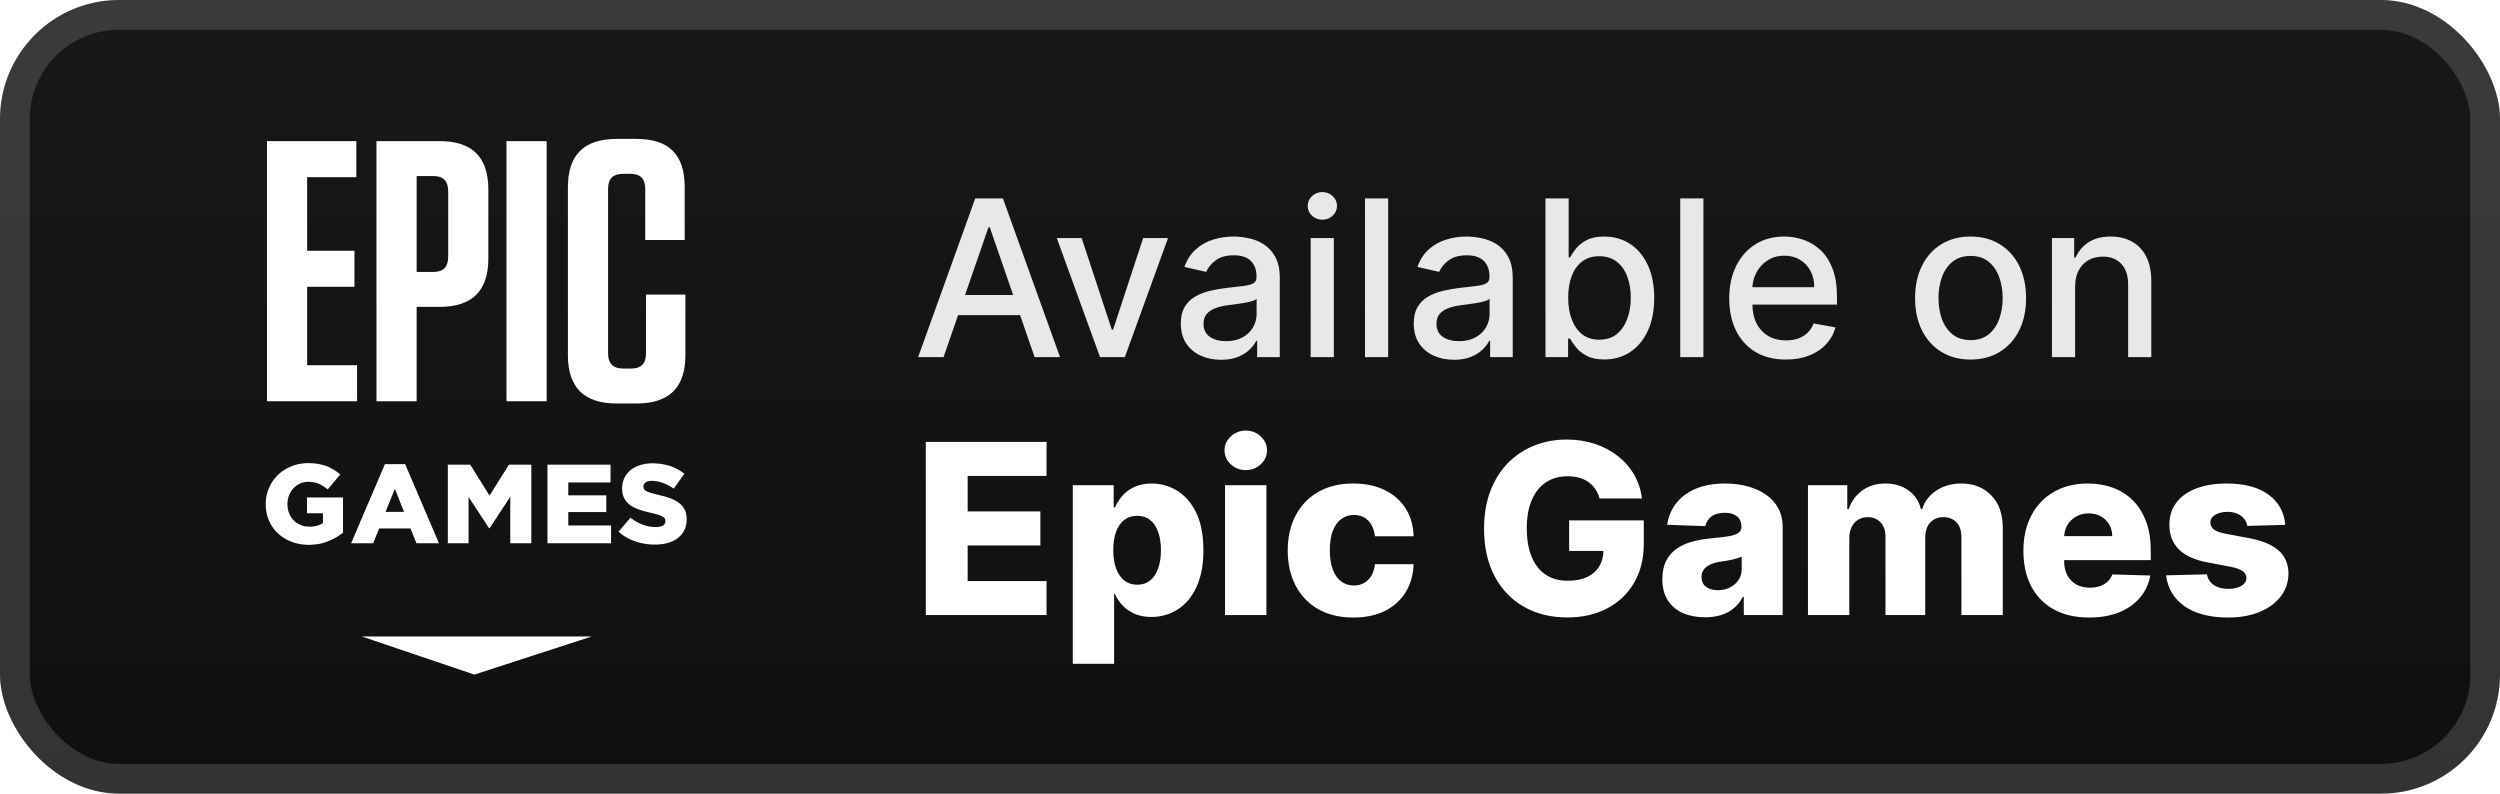 <svg width="126" height="40" viewBox="0 0 126 40" fill="none" xmlns="http://www.w3.org/2000/svg">
<rect y="-6.10352e-05" width="126" height="40" rx="6" fill="url(#paint0_linear_28_589)"/>
<g filter="url(#filter0_d_28_589)">
<path d="M34.602 26.292L34.596 26.347L34.591 26.407L34.58 26.461L34.563 26.515L34.552 26.564L34.536 26.619L34.514 26.668L34.492 26.712L34.47 26.76L34.442 26.804L34.415 26.848L34.382 26.891L34.354 26.935L34.321 26.973L34.283 27.011L34.25 27.043L34.206 27.082L34.167 27.114L34.123 27.147L34.079 27.174L34.035 27.206L33.986 27.234L33.936 27.255L33.887 27.283L33.831 27.304L33.776 27.326L33.722 27.342L33.667 27.359L33.617 27.375L33.562 27.386L33.513 27.397L33.463 27.408L33.408 27.419L33.353 27.424L33.303 27.43L33.248 27.435L33.188 27.441L33.133 27.446H33.078H33.017H32.957H32.902L32.847 27.441H32.786L32.731 27.435L32.676 27.43L32.616 27.424L32.561 27.413L32.506 27.408L32.451 27.397L32.396 27.386L32.341 27.375L32.286 27.364L32.231 27.348L32.181 27.337L32.126 27.321L32.071 27.304L32.022 27.283L31.967 27.266L31.917 27.25L31.862 27.228L31.813 27.206L31.763 27.185L31.714 27.158L31.664 27.136L31.615 27.109L31.571 27.082L31.521 27.054L31.477 27.027L31.433 27L31.389 26.967L31.345 26.935L31.301 26.902L31.257 26.869L31.218 26.837L31.174 26.799L31.208 26.755L31.246 26.717L31.279 26.673L31.317 26.63L31.351 26.592L31.384 26.548L31.422 26.505L31.455 26.466L31.494 26.423L31.526 26.385L31.565 26.341L31.598 26.298L31.631 26.26L31.669 26.216L31.703 26.172L31.741 26.134L31.774 26.091L31.818 26.124L31.867 26.156L31.912 26.189L31.961 26.222L32.005 26.249L32.055 26.281L32.099 26.309L32.148 26.33L32.192 26.358L32.242 26.379L32.291 26.401L32.341 26.423L32.39 26.439L32.44 26.461L32.495 26.477L32.55 26.494L32.599 26.51L32.654 26.521L32.709 26.532L32.764 26.543L32.825 26.548L32.88 26.559H32.935L32.995 26.564H33.05H33.116L33.177 26.559L33.232 26.548L33.281 26.537L33.331 26.526L33.375 26.51L33.413 26.488L33.458 26.456L33.49 26.418L33.513 26.374L33.529 26.325L33.535 26.27V26.26L33.529 26.194L33.507 26.14L33.479 26.102L33.441 26.069L33.397 26.037L33.353 26.015L33.303 25.993L33.248 25.971L33.182 25.944L33.144 25.933L33.1 25.922L33.05 25.906L33.001 25.895L32.946 25.879L32.891 25.868L32.83 25.851L32.775 25.84L32.715 25.824L32.66 25.813L32.605 25.797L32.55 25.786L32.495 25.77L32.445 25.753L32.39 25.742L32.341 25.726L32.291 25.71L32.242 25.694L32.181 25.672L32.126 25.65L32.071 25.628L32.016 25.606L31.967 25.579L31.912 25.552L31.867 25.525L31.818 25.498L31.774 25.465L31.73 25.438L31.692 25.405L31.653 25.367L31.615 25.329L31.581 25.291L31.549 25.253L31.521 25.215L31.494 25.171L31.466 25.122L31.444 25.084L31.427 25.041L31.411 24.992L31.395 24.948L31.384 24.894L31.372 24.845L31.367 24.79L31.361 24.736L31.356 24.676V24.616V24.605V24.551L31.361 24.496L31.367 24.447L31.372 24.393L31.384 24.344L31.395 24.295L31.411 24.246L31.422 24.197L31.444 24.148L31.466 24.099L31.488 24.05L31.515 24.001L31.543 23.952L31.576 23.909L31.609 23.865L31.647 23.822L31.686 23.783L31.724 23.74L31.769 23.702L31.807 23.674L31.851 23.642L31.895 23.609L31.939 23.582L31.989 23.555L32.038 23.533L32.087 23.506L32.137 23.484L32.192 23.468L32.247 23.446L32.297 23.43L32.341 23.419L32.39 23.408L32.44 23.397L32.495 23.386L32.544 23.375L32.599 23.37L32.654 23.364L32.709 23.359L32.764 23.353H32.819H32.88H32.941H33.001L33.061 23.359L33.122 23.364H33.177L33.237 23.37L33.292 23.381L33.353 23.386L33.408 23.397L33.458 23.408L33.513 23.419L33.568 23.43L33.617 23.441L33.672 23.457L33.722 23.473L33.771 23.484L33.826 23.506L33.876 23.522L33.925 23.544L33.974 23.566L34.03 23.587L34.079 23.615L34.123 23.636L34.173 23.664L34.222 23.691L34.266 23.718L34.316 23.751L34.36 23.778L34.404 23.811L34.448 23.843L34.492 23.876L34.459 23.919L34.431 23.963L34.398 24.006L34.365 24.05L34.332 24.099L34.305 24.143L34.272 24.186L34.239 24.23L34.211 24.273L34.178 24.317L34.145 24.36L34.117 24.404L34.085 24.453L34.051 24.496L34.019 24.54L33.991 24.584L33.958 24.627L33.914 24.594L33.865 24.567L33.821 24.54L33.776 24.507L33.727 24.486L33.683 24.458L33.633 24.436L33.59 24.415L33.54 24.393L33.496 24.371L33.447 24.355L33.402 24.333L33.342 24.317L33.287 24.3L33.232 24.284L33.177 24.273L33.122 24.262L33.067 24.251L33.012 24.246L32.957 24.241L32.907 24.235H32.852H32.786L32.726 24.246L32.671 24.257L32.621 24.268L32.577 24.29L32.539 24.311L32.489 24.355L32.456 24.404L32.434 24.453L32.429 24.507V24.518L32.434 24.589L32.462 24.649L32.484 24.681L32.522 24.72L32.572 24.747L32.616 24.774L32.671 24.796L32.731 24.818L32.797 24.839L32.841 24.85L32.885 24.866L32.935 24.877L32.984 24.894L33.039 24.905L33.1 24.921L33.16 24.937L33.221 24.954L33.281 24.965L33.336 24.981L33.397 24.997L33.452 25.008L33.507 25.024L33.562 25.041L33.611 25.057L33.667 25.073L33.716 25.09L33.765 25.106L33.826 25.128L33.881 25.155L33.936 25.177L33.991 25.204L34.041 25.231L34.09 25.258L34.134 25.285L34.178 25.318L34.222 25.345L34.266 25.383L34.31 25.421L34.349 25.465L34.387 25.503L34.42 25.547L34.453 25.596L34.48 25.639L34.508 25.688L34.53 25.732L34.547 25.781L34.563 25.83L34.574 25.879L34.585 25.933L34.596 25.988L34.602 26.042L34.607 26.102V26.162V26.172V26.232L34.602 26.292ZM30.744 27.381H30.689H30.634H30.579H30.524H30.468H30.413H30.359H30.304H30.243H30.188H30.133H30.078H30.023H29.968H29.913H29.858H29.803H29.748H29.693H29.638H29.583H29.528H29.473H29.418H29.363H29.308H29.253H29.198H29.137H29.082H29.027H28.972H28.917H28.862H28.807H28.752H28.697H28.642H28.587H28.532H28.477H28.422H28.367H28.312H28.257H28.202H28.147H28.087H28.032H27.977H27.921H27.866H27.811H27.757H27.701H27.646H27.591V27.326V27.272V27.217V27.163V27.109V27.054V27V26.945V26.891V26.837V26.782V26.728V26.673V26.619V26.564V26.51V26.456V26.401V26.352V26.298V26.243V26.189V26.134V26.08V26.026V25.971V25.917V25.862V25.808V25.753V25.699V25.645V25.59V25.536V25.481V25.427V25.372V25.318V25.264V25.209V25.155V25.101V25.046V24.992V24.937V24.883V24.828V24.774V24.72V24.665V24.611V24.556V24.502V24.447V24.398V24.344V24.29V24.235V24.181V24.126V24.072V24.017V23.963V23.909V23.854V23.8V23.745V23.691V23.636V23.582V23.528V23.473V23.419H27.646H27.701H27.757H27.811H27.866H27.921H27.977H28.032H28.087H28.142H28.197H28.252H28.306H28.361H28.411H28.466H28.521H28.576H28.631H28.686H28.741H28.796H28.851H28.906H28.961H29.016H29.071H29.126H29.181H29.236H29.291H29.346H29.401H29.456H29.511H29.567H29.621H29.676H29.731H29.787H29.841H29.896H29.951H30.001H30.056H30.111H30.166H30.221H30.276H30.331H30.386H30.441H30.496H30.551H30.606H30.661H30.716H30.771V23.473V23.522V23.576V23.631V23.685V23.734V23.789V23.843V23.892V23.947V24.001V24.05V24.105V24.159V24.213V24.262V24.317H30.716H30.661H30.606H30.551H30.496H30.441H30.391H30.337H30.282H30.227H30.171H30.116H30.061H30.007H29.951H29.896H29.841H29.787H29.731H29.682H29.627H29.572H29.517H29.462H29.407H29.352H29.297H29.242H29.187H29.132H29.077H29.022H28.972H28.917H28.862H28.807H28.752H28.697H28.642V24.371V24.426V24.48V24.535V24.589V24.638V24.692V24.747V24.801V24.856V24.91V24.965H28.697H28.752H28.807H28.862H28.917H28.972H29.027H29.082H29.132H29.187H29.242H29.297H29.352H29.407H29.462H29.517H29.572H29.627H29.682H29.737H29.792H29.847H29.902H29.957H30.012H30.067H30.116H30.171H30.227H30.282H30.337H30.391H30.447H30.502H30.557V25.019V25.068V25.122V25.177V25.226V25.28V25.334V25.383V25.438V25.492V25.547V25.596V25.65V25.704V25.753V25.808H30.502H30.447H30.391H30.337H30.282H30.227H30.171H30.116H30.067H30.012H29.957H29.902H29.847H29.792H29.737H29.682H29.627H29.572H29.517H29.462H29.407H29.352H29.297H29.242H29.187H29.132H29.082H29.027H28.972H28.917H28.862H28.807H28.752H28.697H28.642V25.862V25.922V25.977V26.031V26.091V26.145V26.2V26.26V26.314V26.369V26.428V26.483H28.697H28.752H28.807H28.862H28.917H28.972H29.027H29.082H29.137H29.198H29.253H29.308H29.363H29.418H29.473H29.528H29.583H29.638H29.693H29.748H29.803H29.858H29.913H29.968H30.023H30.078H30.133H30.188H30.243H30.304H30.359H30.413H30.468H30.524H30.579H30.634H30.689H30.744H30.799V26.537V26.586V26.641V26.695V26.75V26.799V26.853V26.907V26.956V27.011V27.065V27.114V27.168V27.223V27.277V27.326V27.381H30.744ZM26.724 27.381H26.669H26.614H26.554H26.499H26.444H26.389H26.334H26.279H26.218H26.163H26.108H26.053H25.998H25.943H25.883H25.827H25.773H25.718V27.326V27.272V27.217V27.163V27.108V27.054V26.999V26.945V26.89V26.836V26.782V26.727V26.672V26.618V26.564V26.509V26.454V26.4V26.345V26.291V26.237V26.182V26.127V26.073V26.018V25.964V25.91V25.855V25.8V25.746V25.692V25.637V25.583V25.528V25.474V25.419V25.365V25.31V25.256V25.201V25.147V25.092V25.038L25.69 25.081L25.657 25.131L25.629 25.174L25.597 25.218L25.569 25.267L25.536 25.31L25.509 25.354L25.481 25.403L25.448 25.447L25.42 25.49L25.387 25.534L25.36 25.583L25.327 25.627L25.3 25.67L25.272 25.719L25.239 25.763L25.211 25.807L25.178 25.855L25.151 25.899L25.118 25.943L25.091 25.992L25.063 26.035L25.03 26.079L25.003 26.128L24.969 26.172L24.942 26.215L24.909 26.259L24.881 26.308L24.854 26.352L24.821 26.395L24.794 26.444L24.76 26.488L24.733 26.531L24.7 26.581L24.672 26.624H24.65L24.617 26.575L24.59 26.531L24.557 26.482L24.529 26.439L24.496 26.39L24.469 26.346L24.436 26.297L24.408 26.253L24.375 26.205L24.348 26.161L24.315 26.112L24.287 26.068L24.254 26.019L24.227 25.976L24.194 25.926L24.166 25.883L24.133 25.834L24.1 25.79L24.073 25.741L24.04 25.697L24.012 25.648L23.979 25.605L23.952 25.555L23.919 25.512L23.891 25.463L23.858 25.419L23.831 25.37L23.797 25.327L23.77 25.278L23.737 25.234L23.709 25.185L23.677 25.142L23.649 25.092L23.616 25.049V25.103V25.158V25.212V25.267V25.321V25.376V25.43V25.485V25.539V25.594V25.643V25.697V25.752V25.806V25.861V25.915V25.97V26.024V26.078V26.133V26.188V26.242V26.297V26.351V26.405V26.46V26.515V26.569V26.623V26.678V26.732V26.787V26.836V26.89V26.945V26.999V27.054V27.108V27.163V27.217V27.272V27.326V27.381H23.561H23.506H23.451H23.396H23.341H23.286H23.231H23.176H23.121H23.066H23.011H22.956H22.901H22.846H22.791H22.736H22.681H22.626H22.571V27.326V27.272V27.217V27.163V27.109V27.054V27V26.945V26.891V26.837V26.782V26.728V26.673V26.619V26.564V26.51V26.456V26.401V26.352V26.298V26.243V26.189V26.134V26.08V26.026V25.971V25.917V25.862V25.808V25.753V25.699V25.645V25.59V25.536V25.481V25.427V25.372V25.318V25.264V25.209V25.155V25.101V25.046V24.992V24.937V24.883V24.828V24.774V24.72V24.665V24.611V24.556V24.502V24.447V24.398V24.344V24.29V24.235V24.181V24.126V24.072V24.017V23.963V23.909V23.854V23.8V23.745V23.691V23.636V23.582V23.528V23.473V23.419H22.626H22.681H22.73H22.785H22.84H22.895H22.945H23H23.055H23.11H23.159H23.214H23.27H23.325H23.374H23.429H23.484H23.539H23.588H23.643H23.699L23.726 23.462L23.754 23.511L23.786 23.554L23.814 23.603L23.842 23.647L23.869 23.696L23.897 23.739L23.93 23.788L23.957 23.832L23.985 23.875L24.012 23.924L24.04 23.968L24.073 24.016L24.1 24.06L24.128 24.109L24.155 24.152L24.188 24.196L24.216 24.244L24.243 24.288L24.271 24.337L24.298 24.381L24.331 24.429L24.359 24.473L24.386 24.522L24.414 24.565L24.441 24.608L24.474 24.657L24.502 24.701L24.529 24.75L24.557 24.793L24.584 24.842L24.617 24.886L24.645 24.934L24.672 24.978L24.7 24.934L24.727 24.886L24.76 24.842L24.788 24.793L24.815 24.75L24.843 24.701L24.876 24.657L24.903 24.608L24.931 24.565L24.958 24.522L24.991 24.473L25.019 24.429L25.046 24.381L25.074 24.337L25.107 24.288L25.134 24.244L25.162 24.196L25.189 24.152L25.217 24.109L25.25 24.06L25.277 24.016L25.305 23.968L25.332 23.924L25.366 23.875L25.393 23.832L25.42 23.788L25.448 23.739L25.481 23.696L25.509 23.647L25.536 23.603L25.564 23.554L25.597 23.511L25.624 23.462L25.652 23.419H25.706H25.762H25.811H25.866H25.921H25.976H26.026H26.081H26.136H26.191H26.24H26.295H26.35H26.405H26.455H26.51H26.565H26.62H26.669H26.724H26.779V23.473V23.528V23.582V23.636V23.691V23.745V23.8V23.854V23.909V23.963V24.017V24.072V24.126V24.181V24.235V24.29V24.344V24.398V24.447V24.502V24.556V24.611V24.665V24.72V24.774V24.828V24.883V24.937V24.992V25.046V25.101V25.155V25.209V25.264V25.318V25.372V25.427V25.481V25.536V25.59V25.645V25.699V25.753V25.808V25.862V25.917V25.971V26.026V26.08V26.134V26.189V26.243V26.298V26.352V26.401V26.456V26.51V26.564V26.619V26.673V26.728V26.782V26.837V26.891V26.945V27V27.054V27.109V27.163V27.217V27.272V27.326V27.381H26.724ZM20.341 25.748L20.325 25.699L20.303 25.644L20.281 25.595L20.264 25.546L20.242 25.497L20.22 25.442L20.204 25.393L20.182 25.344L20.16 25.295L20.143 25.246L20.121 25.192L20.105 25.142L20.083 25.093L20.061 25.044L20.044 24.995L20.022 24.941L20 24.892L19.984 24.843L19.962 24.793L19.94 24.739L19.923 24.689L19.901 24.64L19.879 24.689L19.863 24.739L19.841 24.793L19.819 24.843L19.802 24.892L19.78 24.941L19.758 24.995L19.736 25.044L19.72 25.093L19.698 25.142L19.675 25.192L19.659 25.246L19.637 25.295L19.615 25.344L19.599 25.393L19.577 25.442L19.555 25.497L19.532 25.546L19.516 25.595L19.494 25.644L19.472 25.699L19.456 25.748L19.434 25.797H19.489H19.544H19.599H19.654H19.709H19.764H19.819H19.874H19.923H19.978H20.033H20.088H20.143H20.198H20.253H20.308H20.363L20.341 25.748ZM22.069 27.381H22.014H21.964H21.909H21.854H21.799H21.744H21.695H21.64H21.585H21.53H21.475H21.419H21.37H21.315H21.26H21.205H21.15H21.101H21.046H20.99L20.969 27.332L20.952 27.283L20.93 27.234L20.908 27.179L20.892 27.131L20.869 27.082L20.847 27.033L20.831 26.984L20.809 26.935L20.787 26.886L20.77 26.837L20.748 26.782L20.726 26.733L20.71 26.684L20.688 26.635H20.633H20.578H20.523H20.468H20.418H20.363H20.308H20.253H20.198H20.143H20.088H20.033H19.978H19.923H19.874H19.819H19.764H19.709H19.654H19.599H19.544H19.489H19.434H19.379H19.329H19.274H19.219H19.164H19.109L19.087 26.684L19.071 26.733L19.049 26.782L19.026 26.837L19.01 26.886L18.988 26.935L18.966 26.984L18.949 27.033L18.928 27.082L18.905 27.131L18.889 27.179L18.867 27.234L18.845 27.283L18.828 27.332L18.806 27.381H18.751H18.697H18.642H18.586H18.531H18.471H18.416H18.361H18.306H18.251H18.196H18.141H18.086H18.031H17.976H17.915H17.86H17.805H17.75H17.695L17.717 27.332L17.739 27.283L17.761 27.234L17.783 27.179L17.8 27.131L17.822 27.082L17.844 27.033L17.866 26.984L17.888 26.935L17.91 26.88L17.932 26.831L17.954 26.782L17.97 26.733L17.992 26.684L18.014 26.635L18.036 26.581L18.058 26.532L18.08 26.483L18.102 26.434L18.124 26.385L18.141 26.336L18.163 26.281L18.185 26.232L18.207 26.183L18.229 26.134L18.251 26.085L18.273 26.037L18.295 25.982L18.311 25.933L18.334 25.884L18.355 25.835L18.377 25.786L18.399 25.737L18.422 25.683L18.443 25.634L18.465 25.585L18.482 25.536L18.504 25.487L18.526 25.438L18.548 25.383L18.57 25.334L18.592 25.285L18.614 25.236L18.636 25.187L18.653 25.138L18.674 25.09L18.697 25.035L18.719 24.986L18.74 24.937L18.762 24.888L18.785 24.839L18.806 24.79L18.823 24.736L18.845 24.687L18.867 24.638L18.889 24.589L18.911 24.54L18.933 24.491L18.955 24.436L18.977 24.388L18.994 24.339L19.016 24.29L19.038 24.241L19.059 24.192L19.082 24.137L19.103 24.088L19.125 24.039L19.148 23.99L19.164 23.941L19.186 23.892L19.208 23.838L19.23 23.789L19.252 23.74L19.274 23.691L19.296 23.642L19.318 23.593L19.335 23.538L19.357 23.489L19.379 23.441L19.401 23.392H19.456H19.505H19.56H19.615H19.67H19.72H19.775H19.83H19.885H19.934H19.989H20.044H20.099H20.149H20.204H20.259H20.314H20.363H20.418L20.44 23.441L20.462 23.489L20.484 23.538L20.506 23.593L20.523 23.642L20.545 23.691L20.567 23.74L20.589 23.789L20.611 23.838L20.633 23.892L20.655 23.941L20.677 23.99L20.693 24.039L20.715 24.088L20.738 24.137L20.76 24.192L20.781 24.241L20.803 24.29L20.826 24.339L20.847 24.388L20.864 24.436L20.886 24.491L20.908 24.54L20.93 24.589L20.952 24.638L20.974 24.687L20.996 24.736L21.018 24.79L21.035 24.839L21.056 24.888L21.078 24.937L21.101 24.986L21.123 25.035L21.144 25.09L21.167 25.138L21.189 25.187L21.205 25.236L21.227 25.285L21.249 25.334L21.271 25.383L21.293 25.438L21.315 25.487L21.337 25.536L21.359 25.585L21.376 25.634L21.398 25.683L21.419 25.737L21.442 25.786L21.464 25.835L21.486 25.884L21.508 25.933L21.53 25.982L21.546 26.037L21.568 26.085L21.59 26.134L21.612 26.183L21.634 26.232L21.656 26.281L21.678 26.336L21.7 26.385L21.716 26.434L21.739 26.483L21.761 26.532L21.782 26.581L21.805 26.635L21.827 26.684L21.849 26.733L21.871 26.782L21.887 26.831L21.909 26.88L21.931 26.935L21.953 26.984L21.975 27.033L21.997 27.082L22.019 27.131L22.041 27.179L22.058 27.234L22.08 27.283L22.102 27.332L22.124 27.381H22.069ZM17.249 26.875L17.205 26.907L17.167 26.935L17.123 26.967L17.079 26.994L17.035 27.027L16.991 27.054L16.947 27.082L16.897 27.109L16.848 27.136L16.798 27.163L16.748 27.185L16.699 27.212L16.644 27.234L16.595 27.255L16.54 27.277L16.49 27.299L16.441 27.315L16.391 27.332L16.341 27.348L16.287 27.364L16.237 27.381L16.182 27.392L16.133 27.402L16.078 27.413L16.022 27.424L15.967 27.43L15.907 27.435L15.852 27.441L15.791 27.446L15.736 27.451L15.676 27.457H15.615H15.555H15.495H15.439L15.384 27.451L15.324 27.446L15.269 27.441L15.214 27.435L15.159 27.43L15.104 27.419L15.049 27.408L14.999 27.397L14.944 27.386L14.895 27.37L14.84 27.359L14.79 27.342L14.741 27.321L14.691 27.304L14.636 27.283L14.587 27.261L14.537 27.239L14.488 27.217L14.438 27.19L14.394 27.163L14.345 27.136L14.301 27.109L14.257 27.082L14.213 27.049L14.169 27.016L14.125 26.984L14.086 26.951L14.048 26.918L14.009 26.88L13.971 26.848L13.932 26.809L13.894 26.771L13.86 26.733L13.828 26.69L13.794 26.651L13.767 26.608L13.734 26.564L13.706 26.521L13.679 26.477L13.651 26.428L13.624 26.385L13.602 26.336L13.58 26.287L13.558 26.238L13.536 26.189L13.52 26.145L13.497 26.096L13.486 26.047L13.47 25.998L13.459 25.944L13.442 25.895L13.431 25.84L13.426 25.791L13.415 25.737L13.409 25.688L13.404 25.634L13.399 25.579L13.393 25.525V25.465V25.41V25.4V25.345L13.399 25.285V25.231L13.404 25.177L13.409 25.117L13.42 25.062L13.426 25.008L13.437 24.959L13.453 24.905L13.464 24.85L13.481 24.801L13.497 24.747L13.514 24.698L13.536 24.643L13.558 24.594L13.58 24.545L13.602 24.496L13.624 24.447L13.651 24.398L13.679 24.355L13.706 24.311L13.734 24.268L13.762 24.224L13.794 24.181L13.828 24.137L13.86 24.094L13.894 24.055L13.932 24.017L13.965 23.979L14.004 23.941L14.042 23.903L14.081 23.87L14.125 23.832L14.163 23.8L14.207 23.767L14.251 23.74L14.295 23.707L14.339 23.68L14.383 23.653L14.432 23.625L14.482 23.598L14.532 23.571L14.581 23.549L14.631 23.528L14.686 23.5L14.73 23.484L14.784 23.468L14.834 23.446L14.884 23.435L14.933 23.419L14.988 23.408L15.038 23.392L15.093 23.381L15.148 23.375L15.203 23.364L15.258 23.359L15.313 23.353L15.368 23.348L15.423 23.343H15.483H15.538H15.599H15.659L15.72 23.348L15.78 23.353H15.835L15.89 23.359L15.951 23.37L16 23.375L16.055 23.386L16.11 23.397L16.16 23.408L16.209 23.419L16.259 23.43L16.309 23.446L16.358 23.457L16.402 23.473L16.452 23.489L16.501 23.511L16.55 23.533L16.6 23.555L16.65 23.582L16.699 23.604L16.743 23.631L16.793 23.658L16.837 23.685L16.886 23.713L16.93 23.745L16.974 23.773L17.018 23.805L17.062 23.838L17.106 23.876L17.15 23.909L17.117 23.952L17.079 23.99L17.046 24.034L17.007 24.077L16.974 24.121L16.941 24.159L16.902 24.203L16.87 24.246L16.837 24.284L16.798 24.328L16.765 24.371L16.727 24.415L16.694 24.453L16.661 24.496L16.622 24.54L16.589 24.584L16.55 24.622L16.518 24.665L16.474 24.633L16.43 24.594L16.385 24.567L16.341 24.535L16.298 24.507L16.253 24.48L16.209 24.453L16.16 24.426L16.116 24.404L16.072 24.382L16.028 24.366L15.978 24.349L15.929 24.333L15.879 24.322L15.824 24.311L15.77 24.3L15.714 24.295L15.654 24.29L15.593 24.284H15.533H15.478L15.423 24.29L15.373 24.295L15.318 24.306L15.269 24.317L15.219 24.333L15.17 24.349L15.12 24.371L15.071 24.393L15.027 24.42L14.983 24.447L14.939 24.475L14.9 24.507L14.862 24.54L14.823 24.573L14.79 24.611L14.752 24.649L14.719 24.692L14.691 24.73L14.664 24.774L14.636 24.823L14.609 24.866L14.587 24.916L14.57 24.965L14.548 25.014L14.532 25.068L14.521 25.122L14.51 25.171L14.498 25.231L14.493 25.285L14.488 25.34V25.4V25.41V25.465L14.493 25.519L14.498 25.568L14.504 25.623L14.515 25.672L14.526 25.721L14.537 25.77L14.554 25.819L14.57 25.862L14.592 25.917L14.614 25.966L14.642 26.015L14.669 26.058L14.697 26.102L14.73 26.145L14.763 26.183L14.801 26.222L14.834 26.26L14.873 26.292L14.917 26.325L14.961 26.358L15.005 26.385L15.049 26.412L15.098 26.434L15.148 26.456L15.197 26.477L15.252 26.494L15.307 26.51L15.363 26.521L15.417 26.532L15.472 26.537L15.533 26.543H15.593H15.659L15.72 26.537L15.78 26.532L15.835 26.526L15.89 26.515L15.946 26.505L16 26.488L16.05 26.477L16.099 26.456L16.144 26.434L16.193 26.412L16.232 26.39L16.276 26.363V26.309V26.254V26.2V26.145V26.085V26.031V25.977V25.922V25.868H16.221H16.171H16.116H16.061H16.006H15.956H15.901H15.847H15.791H15.742H15.687H15.632H15.577H15.527H15.472V25.813V25.764V25.71V25.655V25.601V25.552V25.498V25.443V25.389V25.34V25.285V25.231V25.177V25.128V25.073H15.527H15.582H15.637H15.692H15.747H15.802H15.857H15.912H15.967H16.022H16.078H16.133H16.187H16.242H16.298H16.353H16.407H16.462H16.518H16.573H16.628H16.683H16.738H16.793H16.848H16.902H16.958H17.013H17.068H17.123H17.178H17.233H17.288V25.128V25.182V25.236V25.285V25.34V25.394V25.449V25.503V25.558V25.606V25.661V25.715V25.77V25.824V25.879V25.933V25.982V26.037V26.091V26.145V26.2V26.254V26.309V26.358V26.412V26.466V26.521V26.575V26.63V26.679V26.733V26.788V26.842L17.249 26.875Z" fill="white"/>
<path d="M15.48 14.454H17.864V12.638H15.48V8.929H17.959V7.112H13.455V20.223H17.997V18.407H15.48V14.454Z" fill="white"/>
<path d="M32.558 14.848V17.807C32.558 18.332 32.312 18.575 31.801 18.575H31.422C30.893 18.575 30.647 18.332 30.647 17.807V9.528C30.647 9.004 30.893 8.761 31.422 8.761H31.763C32.274 8.761 32.52 9.004 32.52 9.528V12.095H34.507V9.416C34.507 7.787 33.712 7 32.066 7H31.082C29.436 7 28.622 7.805 28.622 9.435V17.901C28.622 19.53 29.436 20.336 31.082 20.336H32.085C33.731 20.336 34.545 19.53 34.545 17.901V14.848H32.558Z" fill="white"/>
<path d="M25.527 20.223H27.552V7.112H25.527V20.223Z" fill="white"/>
<path d="M22.589 12.937C22.589 13.462 22.343 13.706 21.832 13.706H20.999V8.873H21.832C22.343 8.873 22.589 9.116 22.589 9.641V12.937ZM22.154 7.112H18.974V20.223H20.999V15.466H22.154C23.8 15.466 24.613 14.661 24.613 13.031V9.547C24.613 7.918 23.8 7.112 22.154 7.112" fill="white"/>
<path fill-rule="evenodd" clip-rule="evenodd" d="M18.232 32.078H29.823L23.907 34L18.232 32.078Z" fill="white"/>
</g>
<g filter="url(#filter1_d_28_589)">
<path d="M47.555 18H46.273L49.152 10H50.547L53.426 18H52.145L49.883 11.453H49.82L47.555 18ZM47.77 14.867H51.926V15.883H47.77V14.867ZM58.868 12L56.692 18H55.442L53.263 12H54.517L56.036 16.617H56.099L57.614 12H58.868ZM61.54 18.133C61.16 18.133 60.816 18.062 60.509 17.922C60.202 17.779 59.958 17.572 59.778 17.301C59.601 17.03 59.513 16.698 59.513 16.305C59.513 15.966 59.578 15.687 59.708 15.469C59.838 15.25 60.014 15.077 60.235 14.949C60.457 14.822 60.704 14.725 60.977 14.66C61.251 14.595 61.53 14.546 61.813 14.512C62.173 14.47 62.465 14.436 62.688 14.41C62.912 14.381 63.075 14.336 63.177 14.273C63.278 14.211 63.329 14.109 63.329 13.969V13.941C63.329 13.6 63.233 13.336 63.04 13.148C62.85 12.961 62.566 12.867 62.188 12.867C61.795 12.867 61.485 12.954 61.259 13.129C61.035 13.301 60.88 13.492 60.794 13.703L59.696 13.453C59.827 13.088 60.017 12.794 60.267 12.57C60.519 12.344 60.81 12.18 61.138 12.078C61.466 11.974 61.811 11.922 62.173 11.922C62.412 11.922 62.666 11.95 62.935 12.008C63.205 12.062 63.458 12.164 63.692 12.312C63.929 12.461 64.123 12.673 64.274 12.949C64.425 13.223 64.501 13.578 64.501 14.016V18H63.36V17.18H63.313C63.238 17.331 63.125 17.479 62.974 17.625C62.823 17.771 62.629 17.892 62.392 17.988C62.155 18.085 61.871 18.133 61.54 18.133ZM61.794 17.195C62.117 17.195 62.393 17.131 62.622 17.004C62.854 16.876 63.03 16.71 63.149 16.504C63.272 16.296 63.333 16.073 63.333 15.836V15.062C63.291 15.104 63.211 15.143 63.091 15.18C62.974 15.213 62.84 15.243 62.688 15.27C62.537 15.293 62.39 15.315 62.247 15.336C62.104 15.354 61.984 15.37 61.888 15.383C61.661 15.411 61.454 15.46 61.267 15.527C61.082 15.595 60.933 15.693 60.821 15.82C60.712 15.945 60.657 16.112 60.657 16.32C60.657 16.609 60.764 16.828 60.977 16.977C61.191 17.122 61.463 17.195 61.794 17.195ZM66.057 18V12H67.225V18H66.057ZM66.647 11.074C66.443 11.074 66.269 11.006 66.123 10.871C65.98 10.733 65.908 10.569 65.908 10.379C65.908 10.186 65.98 10.022 66.123 9.887C66.269 9.749 66.443 9.68 66.647 9.68C66.85 9.68 67.023 9.749 67.166 9.887C67.312 10.022 67.385 10.186 67.385 10.379C67.385 10.569 67.312 10.733 67.166 10.871C67.023 11.006 66.85 11.074 66.647 11.074ZM69.964 10V18H68.796V10H69.964ZM73.281 18.133C72.901 18.133 72.557 18.062 72.25 17.922C71.943 17.779 71.699 17.572 71.519 17.301C71.342 17.03 71.254 16.698 71.254 16.305C71.254 15.966 71.319 15.687 71.449 15.469C71.579 15.25 71.755 15.077 71.977 14.949C72.198 14.822 72.445 14.725 72.719 14.66C72.992 14.595 73.271 14.546 73.555 14.512C73.914 14.47 74.206 14.436 74.43 14.41C74.654 14.381 74.816 14.336 74.918 14.273C75.019 14.211 75.07 14.109 75.07 13.969V13.941C75.07 13.6 74.974 13.336 74.781 13.148C74.591 12.961 74.307 12.867 73.93 12.867C73.537 12.867 73.227 12.954 73 13.129C72.776 13.301 72.621 13.492 72.535 13.703L71.438 13.453C71.568 13.088 71.758 12.794 72.008 12.57C72.26 12.344 72.551 12.18 72.879 12.078C73.207 11.974 73.552 11.922 73.914 11.922C74.154 11.922 74.407 11.95 74.676 12.008C74.947 12.062 75.199 12.164 75.434 12.312C75.671 12.461 75.865 12.673 76.016 12.949C76.167 13.223 76.242 13.578 76.242 14.016V18H75.102V17.18H75.055C74.979 17.331 74.866 17.479 74.715 17.625C74.564 17.771 74.37 17.892 74.133 17.988C73.896 18.085 73.612 18.133 73.281 18.133ZM73.535 17.195C73.858 17.195 74.134 17.131 74.363 17.004C74.595 16.876 74.771 16.71 74.891 16.504C75.013 16.296 75.074 16.073 75.074 15.836V15.062C75.032 15.104 74.952 15.143 74.832 15.18C74.715 15.213 74.581 15.243 74.43 15.27C74.279 15.293 74.132 15.315 73.988 15.336C73.845 15.354 73.725 15.37 73.629 15.383C73.402 15.411 73.195 15.46 73.008 15.527C72.823 15.595 72.674 15.693 72.562 15.82C72.453 15.945 72.398 16.112 72.398 16.32C72.398 16.609 72.505 16.828 72.719 16.977C72.932 17.122 73.204 17.195 73.535 17.195ZM77.892 18V10H79.06V12.973H79.13C79.198 12.848 79.295 12.703 79.423 12.539C79.55 12.375 79.728 12.232 79.954 12.109C80.181 11.984 80.48 11.922 80.853 11.922C81.337 11.922 81.769 12.044 82.149 12.289C82.53 12.534 82.828 12.887 83.044 13.348C83.263 13.809 83.372 14.363 83.372 15.012C83.372 15.66 83.264 16.216 83.048 16.68C82.832 17.141 82.535 17.496 82.157 17.746C81.78 17.993 81.349 18.117 80.864 18.117C80.5 18.117 80.201 18.056 79.97 17.933C79.74 17.811 79.561 17.668 79.431 17.504C79.3 17.34 79.2 17.194 79.13 17.066H79.032V18H77.892ZM79.036 15C79.036 15.422 79.097 15.792 79.22 16.109C79.342 16.427 79.519 16.676 79.751 16.855C79.983 17.032 80.267 17.121 80.603 17.121C80.951 17.121 81.243 17.029 81.478 16.844C81.712 16.656 81.889 16.402 82.009 16.082C82.131 15.762 82.192 15.401 82.192 15C82.192 14.604 82.132 14.249 82.013 13.934C81.895 13.618 81.718 13.37 81.481 13.187C81.247 13.005 80.954 12.914 80.603 12.914C80.264 12.914 79.978 13.001 79.743 13.176C79.511 13.35 79.336 13.594 79.216 13.906C79.096 14.219 79.036 14.583 79.036 15ZM85.852 10V18H84.684V10H85.852ZM90.009 18.121C89.418 18.121 88.909 17.995 88.481 17.742C88.057 17.487 87.729 17.129 87.497 16.668C87.268 16.204 87.153 15.661 87.153 15.039C87.153 14.424 87.268 13.883 87.497 13.414C87.729 12.945 88.052 12.579 88.466 12.316C88.882 12.053 89.37 11.922 89.927 11.922C90.265 11.922 90.593 11.978 90.911 12.09C91.229 12.202 91.514 12.377 91.767 12.617C92.019 12.857 92.218 13.168 92.364 13.551C92.51 13.931 92.583 14.393 92.583 14.937V15.351H87.814V14.476H91.439C91.439 14.169 91.376 13.897 91.251 13.66C91.126 13.421 90.95 13.232 90.724 13.094C90.5 12.956 90.237 12.887 89.935 12.887C89.606 12.887 89.32 12.967 89.075 13.129C88.833 13.288 88.645 13.496 88.513 13.754C88.382 14.009 88.317 14.286 88.317 14.586V15.27C88.317 15.671 88.388 16.012 88.528 16.293C88.671 16.574 88.871 16.789 89.126 16.937C89.381 17.083 89.679 17.156 90.02 17.156C90.242 17.156 90.444 17.125 90.626 17.062C90.808 16.997 90.966 16.901 91.099 16.773C91.231 16.646 91.333 16.488 91.403 16.301L92.509 16.5C92.42 16.826 92.261 17.111 92.032 17.355C91.806 17.598 91.52 17.786 91.177 17.922C90.836 18.055 90.446 18.121 90.009 18.121ZM99.317 18.121C98.755 18.121 98.264 17.992 97.845 17.734C97.425 17.477 97.1 17.116 96.868 16.652C96.636 16.189 96.52 15.647 96.52 15.027C96.52 14.405 96.636 13.861 96.868 13.395C97.1 12.928 97.425 12.566 97.845 12.309C98.264 12.051 98.755 11.922 99.317 11.922C99.88 11.922 100.371 12.051 100.79 12.309C101.209 12.566 101.535 12.928 101.767 13.395C101.998 13.861 102.114 14.405 102.114 15.027C102.114 15.647 101.998 16.189 101.767 16.652C101.535 17.116 101.209 17.477 100.79 17.734C100.371 17.992 99.88 18.121 99.317 18.121ZM99.321 17.141C99.686 17.141 99.988 17.044 100.228 16.852C100.467 16.659 100.644 16.402 100.759 16.082C100.876 15.762 100.935 15.409 100.935 15.023C100.935 14.641 100.876 14.289 100.759 13.969C100.644 13.646 100.467 13.387 100.228 13.191C99.988 12.996 99.686 12.898 99.321 12.898C98.954 12.898 98.649 12.996 98.407 13.191C98.168 13.387 97.989 13.646 97.872 13.969C97.757 14.289 97.7 14.641 97.7 15.023C97.7 15.409 97.757 15.762 97.872 16.082C97.989 16.402 98.168 16.659 98.407 16.852C98.649 17.044 98.954 17.141 99.321 17.141ZM104.586 14.437V18H103.418V12H104.539V12.976H104.613C104.751 12.659 104.967 12.404 105.262 12.211C105.559 12.018 105.932 11.922 106.383 11.922C106.792 11.922 107.15 12.008 107.457 12.18C107.764 12.349 108.003 12.601 108.172 12.937C108.341 13.273 108.426 13.689 108.426 14.184V18H107.258V14.324C107.258 13.889 107.145 13.549 106.918 13.305C106.691 13.057 106.38 12.934 105.984 12.934C105.714 12.934 105.473 12.992 105.262 13.109C105.053 13.226 104.888 13.398 104.766 13.625C104.646 13.849 104.586 14.12 104.586 14.437Z" fill="#E8E8E8"/>
<path d="M46.66 31V22.273H52.746V23.986H48.77V25.776H52.435V27.493H48.77V29.287H52.746V31H46.66ZM54.067 33.455V24.454H56.129V25.575H56.193C56.278 25.376 56.399 25.185 56.555 25C56.715 24.815 56.916 24.665 57.16 24.548C57.408 24.429 57.703 24.369 58.047 24.369C58.501 24.369 58.926 24.489 59.321 24.727C59.719 24.966 60.04 25.334 60.284 25.831C60.528 26.328 60.651 26.962 60.651 27.732C60.651 28.473 60.533 29.094 60.297 29.594C60.064 30.094 59.749 30.469 59.351 30.719C58.956 30.969 58.517 31.094 58.034 31.094C57.705 31.094 57.419 31.04 57.178 30.932C56.936 30.824 56.733 30.682 56.568 30.506C56.406 30.329 56.281 30.141 56.193 29.939H56.151V33.455H54.067ZM56.108 27.727C56.108 28.079 56.155 28.386 56.249 28.648C56.345 28.909 56.483 29.112 56.662 29.257C56.844 29.399 57.061 29.47 57.314 29.47C57.57 29.47 57.787 29.399 57.966 29.257C58.145 29.112 58.28 28.909 58.371 28.648C58.465 28.386 58.511 28.079 58.511 27.727C58.511 27.375 58.465 27.07 58.371 26.811C58.28 26.552 58.145 26.352 57.966 26.21C57.79 26.068 57.572 25.997 57.314 25.997C57.058 25.997 56.841 26.067 56.662 26.206C56.483 26.345 56.345 26.544 56.249 26.802C56.155 27.061 56.108 27.369 56.108 27.727ZM61.742 31V24.454H63.826V31H61.742ZM62.787 23.692C62.494 23.692 62.242 23.595 62.032 23.402C61.822 23.206 61.717 22.97 61.717 22.695C61.717 22.422 61.822 22.189 62.032 21.996C62.242 21.8 62.494 21.702 62.787 21.702C63.082 21.702 63.333 21.8 63.541 21.996C63.751 22.189 63.856 22.422 63.856 22.695C63.856 22.97 63.751 23.206 63.541 23.402C63.333 23.595 63.082 23.692 62.787 23.692ZM68.208 31.123C67.518 31.123 66.925 30.982 66.431 30.697C65.94 30.413 65.562 30.018 65.298 29.513C65.033 29.004 64.901 28.416 64.901 27.748C64.901 27.078 65.033 26.49 65.298 25.984C65.565 25.476 65.944 25.079 66.435 24.795C66.93 24.511 67.519 24.369 68.204 24.369C68.809 24.369 69.336 24.479 69.785 24.697C70.237 24.916 70.589 25.226 70.842 25.626C71.097 26.024 71.232 26.491 71.246 27.028H69.299C69.259 26.693 69.146 26.43 68.958 26.24C68.773 26.05 68.532 25.954 68.234 25.954C67.992 25.954 67.781 26.023 67.599 26.159C67.417 26.293 67.275 26.491 67.173 26.756C67.073 27.017 67.023 27.341 67.023 27.727C67.023 28.114 67.073 28.44 67.173 28.707C67.275 28.971 67.417 29.172 67.599 29.308C67.781 29.442 67.992 29.509 68.234 29.509C68.427 29.509 68.597 29.467 68.745 29.385C68.896 29.302 69.019 29.182 69.116 29.023C69.212 28.861 69.273 28.665 69.299 28.435H71.246C71.227 28.974 71.092 29.446 70.842 29.849C70.594 30.253 70.246 30.567 69.798 30.791C69.352 31.013 68.822 31.123 68.208 31.123ZM80.618 25.123C80.57 24.945 80.499 24.787 80.405 24.651C80.311 24.511 80.196 24.393 80.06 24.297C79.924 24.2 79.767 24.128 79.591 24.079C79.415 24.028 79.222 24.003 79.012 24.003C78.588 24.003 78.222 24.105 77.912 24.31C77.606 24.514 77.368 24.812 77.201 25.204C77.033 25.594 76.949 26.067 76.949 26.623C76.949 27.183 77.03 27.66 77.192 28.055C77.354 28.45 77.588 28.751 77.895 28.959C78.202 29.166 78.574 29.27 79.012 29.27C79.398 29.27 79.725 29.207 79.992 29.082C80.262 28.954 80.466 28.774 80.606 28.541C80.745 28.308 80.814 28.034 80.814 27.719L81.206 27.766H79.084V26.227H82.847V27.382C82.847 28.163 82.681 28.832 82.348 29.389C82.019 29.946 81.564 30.373 80.985 30.672C80.408 30.97 79.745 31.119 78.995 31.119C78.162 31.119 77.431 30.939 76.8 30.578C76.169 30.217 75.678 29.703 75.326 29.035C74.973 28.365 74.797 27.57 74.797 26.649C74.797 25.933 74.904 25.298 75.117 24.744C75.33 24.187 75.627 23.716 76.007 23.329C76.391 22.943 76.834 22.651 77.337 22.452C77.843 22.253 78.387 22.153 78.969 22.153C79.475 22.153 79.945 22.226 80.38 22.371C80.817 22.516 81.204 22.72 81.539 22.984C81.877 23.248 82.151 23.562 82.361 23.926C82.571 24.29 82.702 24.689 82.753 25.123H80.618ZM85.935 31.111C85.518 31.111 85.147 31.041 84.823 30.902C84.502 30.76 84.248 30.547 84.06 30.263C83.876 29.976 83.783 29.616 83.783 29.185C83.783 28.821 83.847 28.514 83.975 28.264C84.103 28.014 84.279 27.811 84.504 27.655C84.728 27.498 84.987 27.381 85.279 27.301C85.572 27.219 85.884 27.163 86.217 27.135C86.589 27.101 86.888 27.065 87.116 27.028C87.343 26.989 87.508 26.933 87.61 26.862C87.715 26.788 87.768 26.685 87.768 26.551V26.53C87.768 26.311 87.692 26.142 87.542 26.023C87.391 25.903 87.188 25.844 86.933 25.844C86.657 25.844 86.435 25.903 86.268 26.023C86.1 26.142 85.994 26.307 85.948 26.517L84.026 26.449C84.083 26.051 84.229 25.696 84.465 25.384C84.704 25.068 85.031 24.821 85.445 24.642C85.863 24.46 86.364 24.369 86.95 24.369C87.367 24.369 87.752 24.419 88.104 24.518C88.457 24.615 88.763 24.757 89.025 24.945C89.286 25.129 89.488 25.357 89.63 25.626C89.775 25.896 89.847 26.204 89.847 26.551V31H87.887V30.088H87.836C87.719 30.31 87.57 30.497 87.388 30.651C87.21 30.804 86.998 30.919 86.754 30.996C86.512 31.072 86.239 31.111 85.935 31.111ZM86.579 29.747C86.803 29.747 87.005 29.702 87.184 29.611C87.366 29.52 87.511 29.395 87.619 29.236C87.727 29.074 87.781 28.886 87.781 28.673V28.051C87.721 28.082 87.648 28.111 87.563 28.136C87.481 28.162 87.39 28.186 87.29 28.209C87.191 28.232 87.089 28.251 86.984 28.268C86.879 28.285 86.778 28.301 86.681 28.315C86.485 28.346 86.317 28.395 86.178 28.46C86.042 28.526 85.937 28.611 85.863 28.716C85.792 28.818 85.756 28.94 85.756 29.082C85.756 29.298 85.833 29.463 85.987 29.577C86.143 29.69 86.34 29.747 86.579 29.747ZM91.121 31V24.454H93.103V25.656H93.175C93.312 25.259 93.542 24.945 93.866 24.714C94.19 24.484 94.576 24.369 95.025 24.369C95.479 24.369 95.869 24.486 96.192 24.719C96.516 24.952 96.722 25.264 96.81 25.656H96.879C97.001 25.267 97.239 24.956 97.594 24.723C97.95 24.487 98.369 24.369 98.852 24.369C99.471 24.369 99.974 24.568 100.36 24.966C100.746 25.361 100.94 25.903 100.94 26.594V31H98.856V27.071C98.856 26.744 98.772 26.496 98.604 26.325C98.437 26.152 98.219 26.065 97.952 26.065C97.665 26.065 97.44 26.159 97.275 26.346C97.113 26.531 97.032 26.78 97.032 27.092V31H95.029V27.05C95.029 26.746 94.947 26.506 94.782 26.329C94.617 26.153 94.4 26.065 94.13 26.065C93.948 26.065 93.788 26.109 93.648 26.197C93.509 26.283 93.4 26.405 93.32 26.564C93.244 26.723 93.205 26.91 93.205 27.126V31H91.121ZM105.29 31.123C104.606 31.123 104.015 30.989 103.518 30.719C103.023 30.446 102.643 30.058 102.376 29.555C102.111 29.05 101.979 28.449 101.979 27.753C101.979 27.077 102.113 26.486 102.38 25.98C102.647 25.471 103.023 25.077 103.509 24.795C103.995 24.511 104.567 24.369 105.227 24.369C105.692 24.369 106.119 24.442 106.505 24.587C106.891 24.732 107.225 24.946 107.506 25.23C107.788 25.514 108.006 25.865 108.163 26.283C108.319 26.697 108.397 27.173 108.397 27.71V28.23H102.708V27.02H106.458C106.455 26.798 106.403 26.601 106.3 26.427C106.198 26.254 106.058 26.119 105.879 26.023C105.702 25.923 105.499 25.873 105.269 25.873C105.036 25.873 104.827 25.926 104.643 26.031C104.458 26.134 104.312 26.274 104.204 26.453C104.096 26.629 104.039 26.829 104.033 27.054V28.285C104.033 28.552 104.086 28.787 104.191 28.989C104.296 29.187 104.445 29.342 104.638 29.453C104.832 29.564 105.062 29.619 105.329 29.619C105.513 29.619 105.681 29.594 105.832 29.543C105.982 29.491 106.111 29.416 106.219 29.317C106.327 29.217 106.408 29.095 106.462 28.95L108.376 29.006C108.296 29.435 108.121 29.808 107.852 30.126C107.584 30.442 107.234 30.687 106.799 30.864C106.364 31.037 105.861 31.123 105.29 31.123ZM115.176 26.453L113.262 26.504C113.243 26.368 113.189 26.247 113.1 26.142C113.012 26.034 112.897 25.95 112.755 25.891C112.616 25.828 112.454 25.797 112.27 25.797C112.028 25.797 111.822 25.845 111.652 25.942C111.484 26.038 111.402 26.169 111.404 26.334C111.402 26.462 111.453 26.572 111.558 26.666C111.666 26.76 111.858 26.835 112.133 26.892L113.395 27.131C114.048 27.256 114.534 27.463 114.852 27.753C115.173 28.043 115.335 28.426 115.338 28.903C115.335 29.352 115.201 29.743 114.937 30.075C114.676 30.408 114.318 30.666 113.863 30.851C113.409 31.033 112.889 31.123 112.304 31.123C111.369 31.123 110.632 30.932 110.092 30.548C109.555 30.162 109.248 29.645 109.172 28.997L111.23 28.946C111.275 29.185 111.393 29.366 111.583 29.491C111.774 29.616 112.017 29.679 112.312 29.679C112.579 29.679 112.797 29.629 112.964 29.53C113.132 29.43 113.217 29.298 113.22 29.134C113.217 28.986 113.152 28.868 113.024 28.78C112.896 28.689 112.696 28.618 112.423 28.567L111.281 28.349C110.625 28.23 110.136 28.01 109.815 27.689C109.494 27.365 109.335 26.953 109.338 26.453C109.335 26.016 109.451 25.642 109.687 25.332C109.923 25.02 110.258 24.781 110.693 24.616C111.127 24.452 111.64 24.369 112.231 24.369C113.118 24.369 113.816 24.555 114.328 24.927C114.839 25.297 115.122 25.805 115.176 26.453Z" fill="white"/>
</g>
<rect x="0.75" y="0.75" width="124.5" height="38.5" rx="5.25" stroke="white" stroke-opacity="0.15" stroke-width="1.5"/>
<defs>
<filter id="filter0_d_28_589" x="6" y="2" width="36" height="36" filterUnits="userSpaceOnUse" color-interpolation-filters="sRGB">
<feFlood flood-opacity="0" result="BackgroundImageFix"/>
<feColorMatrix in="SourceAlpha" type="matrix" values="0 0 0 0 0 0 0 0 0 0 0 0 0 0 0 0 0 0 127 0" result="hardAlpha"/>
<feOffset/>
<feGaussianBlur stdDeviation="2"/>
<feComposite in2="hardAlpha" operator="out"/>
<feColorMatrix type="matrix" values="0 0 0 0 0 0 0 0 0 0 0 0 0 0 0 0 0 0 0.25 0"/>
<feBlend mode="normal" in2="BackgroundImageFix" result="effect1_dropShadow_28_589"/>
<feBlend mode="normal" in="SourceGraphic" in2="effect1_dropShadow_28_589" result="shape"/>
</filter>
<filter id="filter1_d_28_589" x="42" y="3" width="78" height="34.455" filterUnits="userSpaceOnUse" color-interpolation-filters="sRGB">
<feFlood flood-opacity="0" result="BackgroundImageFix"/>
<feColorMatrix in="SourceAlpha" type="matrix" values="0 0 0 0 0 0 0 0 0 0 0 0 0 0 0 0 0 0 127 0" result="hardAlpha"/>
<feOffset/>
<feGaussianBlur stdDeviation="2"/>
<feComposite in2="hardAlpha" operator="out"/>
<feColorMatrix type="matrix" values="0 0 0 0 0 0 0 0 0 0 0 0 0 0 0 0 0 0 0.25 0"/>
<feBlend mode="normal" in2="BackgroundImageFix" result="effect1_dropShadow_28_589"/>
<feBlend mode="normal" in="SourceGraphic" in2="effect1_dropShadow_28_589" result="shape"/>
</filter>
<linearGradient id="paint0_linear_28_589" x1="63" y1="-6.10351e-05" x2="63" y2="40" gradientUnits="userSpaceOnUse">
<stop stop-color="#181818"/>
<stop offset="1" stop-color="#0F0F0F"/>
</linearGradient>
</defs>
</svg>
